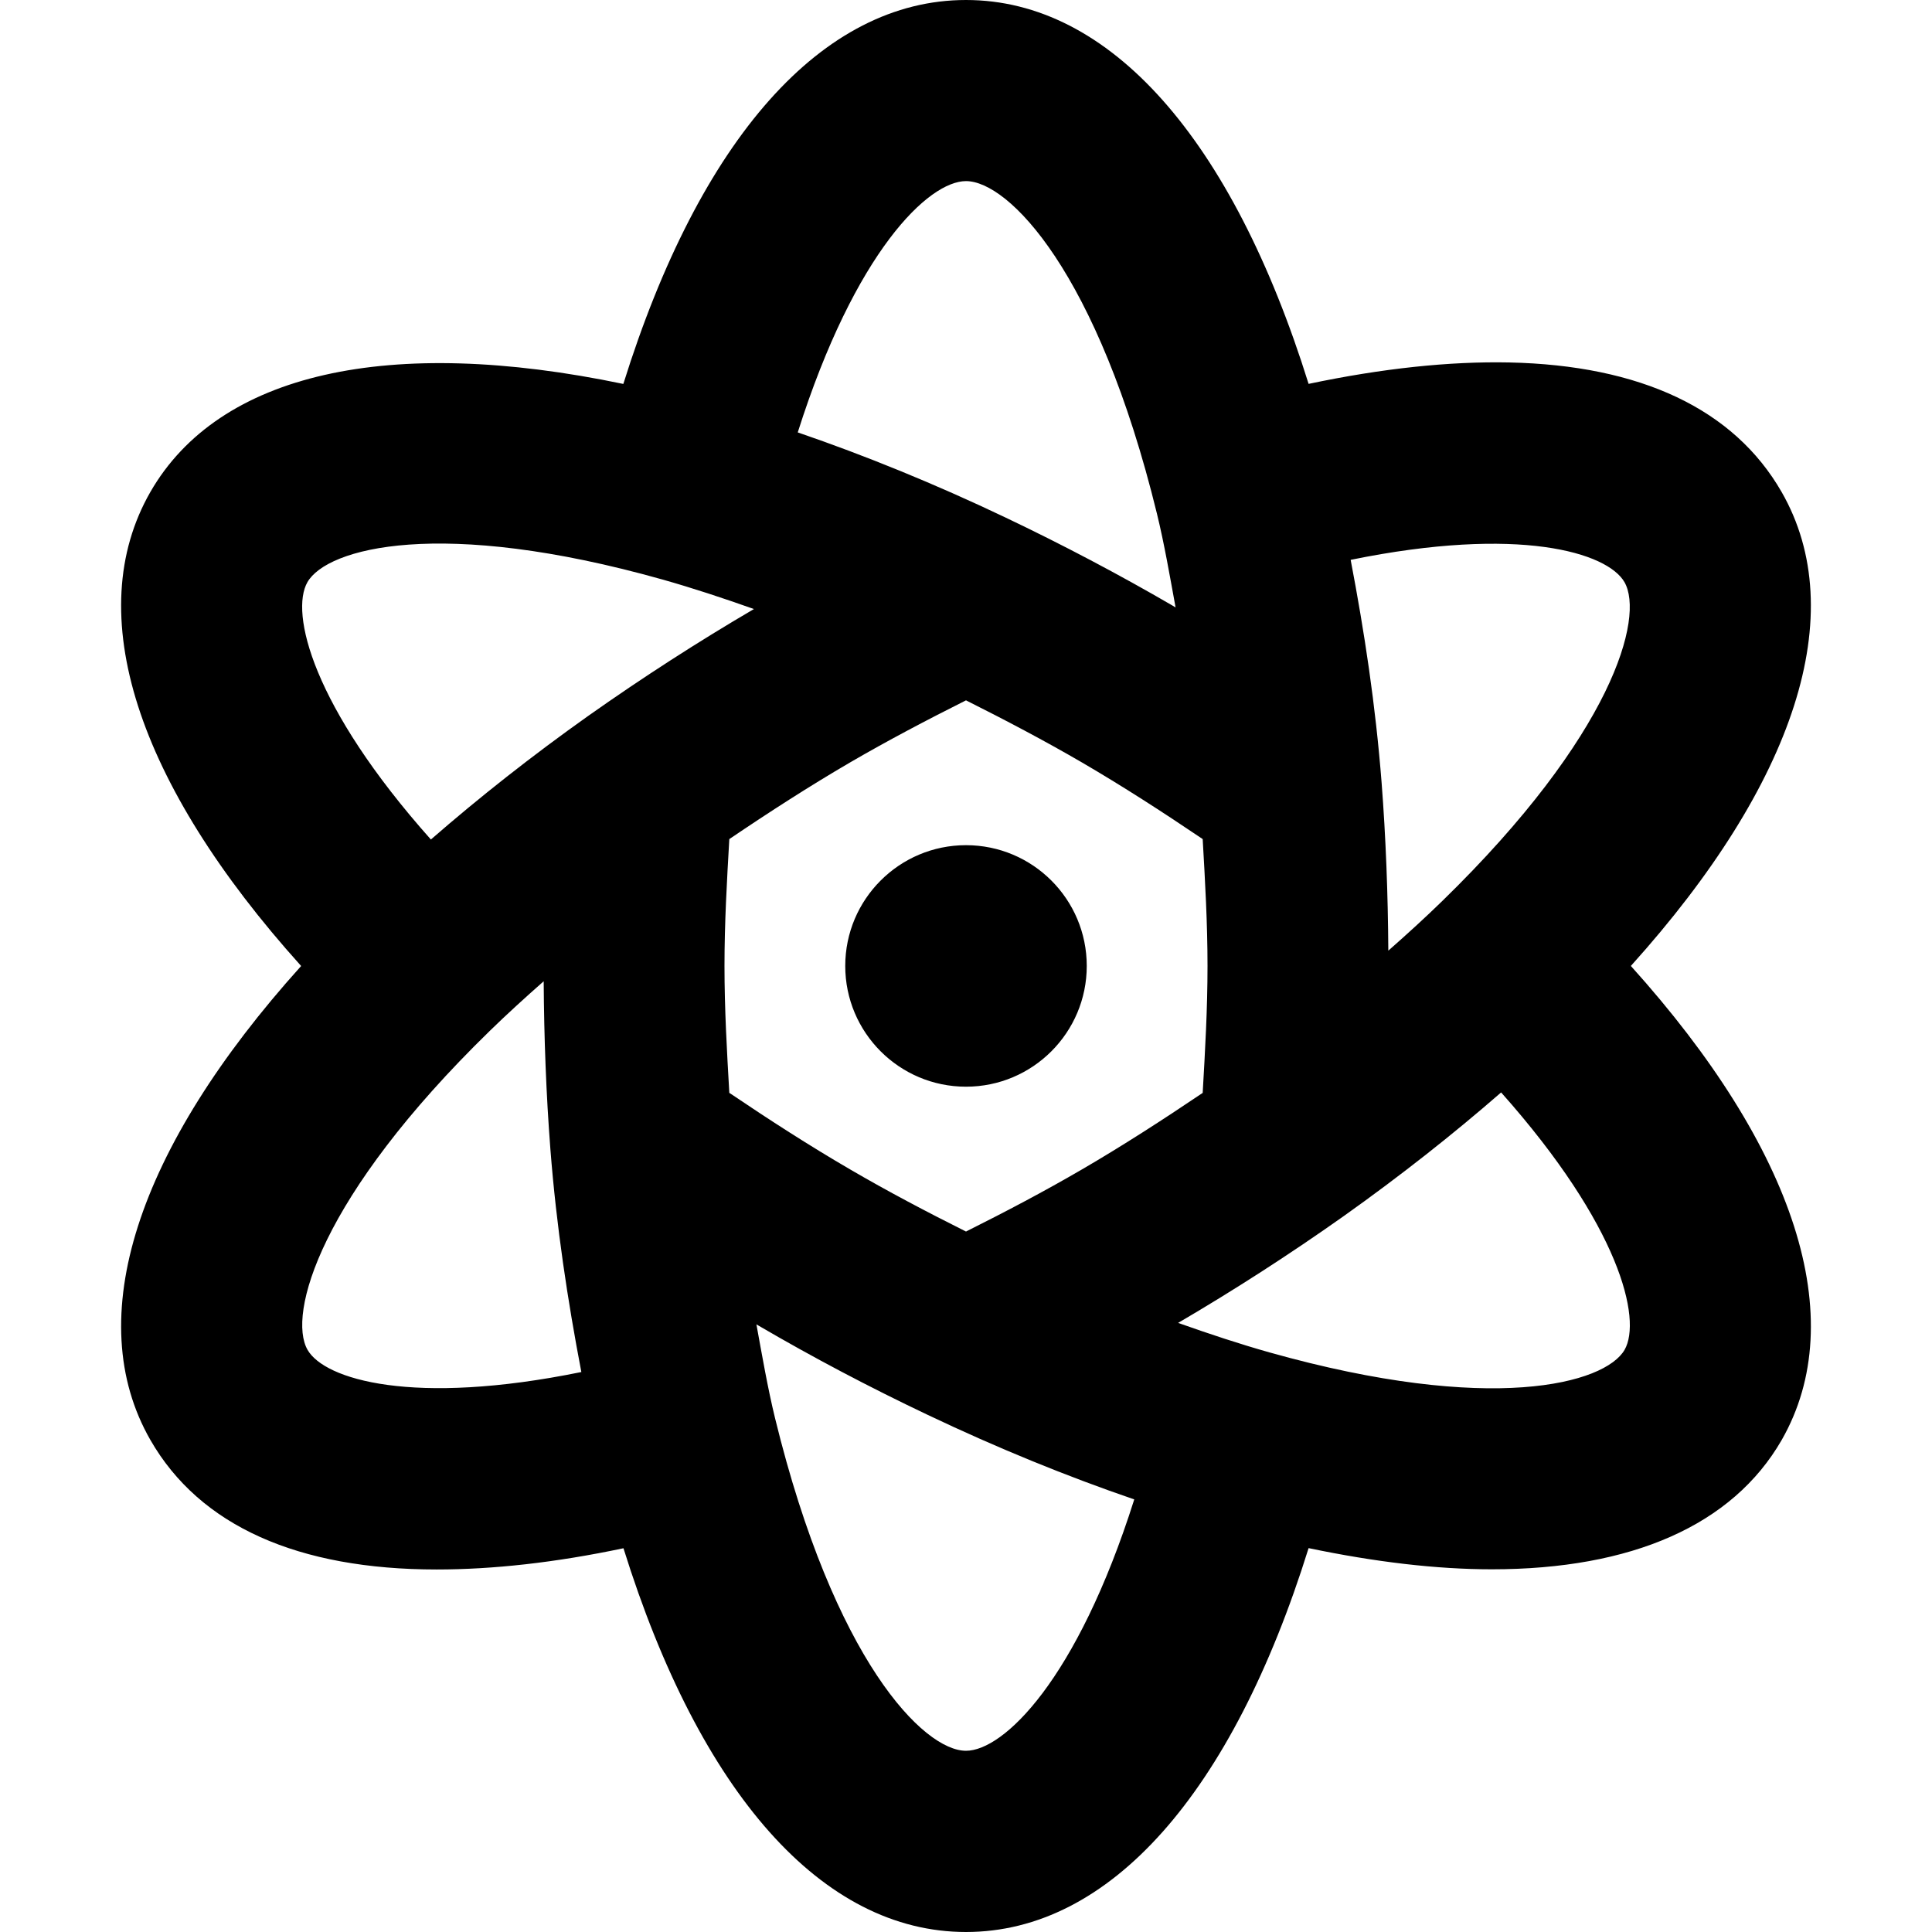 <?xml version="1.0" encoding="iso-8859-1"?>
<!-- Generator: Adobe Illustrator 16.0.0, SVG Export Plug-In . SVG Version: 6.00 Build 0)  -->
<!DOCTYPE svg PUBLIC "-//W3C//DTD SVG 1.1//EN" "http://www.w3.org/Graphics/SVG/1.1/DTD/svg11.dtd">
<svg version="1.1" id="Capa_1" xmlns="http://www.w3.org/2000/svg" xmlns:xlink="http://www.w3.org/1999/xlink" x="0px" y="0px"
	 width="699.734px" height="699.734px" viewBox="0 0 699.734 699.734" style="enable-background:new 0 0 699.734 699.734;"
	 xml:space="preserve">
<g>
	<g id="Atom">
		<g>
			<path d="M349.867,306.109c-24.13,0-43.736,19.584-43.736,43.736c0,24.13,19.584,43.736,43.736,43.736
				s43.736-19.606,43.736-43.736C393.604,325.693,374.02,306.109,349.867,306.109z M590.667,349.846
				c59.692-66.249,79.691-127.843,54.621-171.623c-17.311-30.185-51.276-45.944-98.707-46.949
				c-21.529-0.437-45.855,2.12-72.631,7.759C446.257,50.293,401.931,0,349.867,0s-96.39,50.293-124.105,139.055
				c-84.849-17.704-146.508-4.065-171.338,39.19c-25.048,43.802-5.027,105.352,54.643,171.622
				C49.375,416.116,29.376,477.71,54.446,521.489c17.945,31.3,53.66,46.949,103.734,46.949c20.24,0,42.927-2.47,67.626-7.693
				c27.693,88.74,72.019,138.989,124.061,138.989c52.063,0,96.39-50.271,124.083-139.033c24.043,5.027,46.359,7.672,66.358,7.672
				c50.556,0,87.188-15.89,105.002-46.861C670.358,477.666,650.337,416.095,590.667,349.846z M349.867,65.593
				c15.344,0,47.714,32.72,69.178,120.542c2.645,10.841,4.634,22.425,6.732,33.878c-0.307-0.175-0.612-0.394-0.918-0.568
				c-19.562-11.388-40.043-22.185-60.895-32.108c-25.529-12.153-50.621-22.36-75.035-30.731
				C309.759,90.904,336.381,65.593,349.867,65.593z M111.384,488.879c-7.278-12.721,4.197-55.299,66.031-115.537
				c6.142-5.988,12.721-11.978,19.497-17.944c0.131,20.502,0.896,40.96,2.426,60.784c2.186,28.087,6.251,54.796,11.213,80.74
				C149.503,509.381,117.526,499.61,111.384,488.879z M213.063,259.27c-20.546,14.579-39.562,29.595-57.003,44.785
				c-43.059-48.348-51.037-82.139-44.72-93.199c7.104-12.393,48.217-23.584,128.607-0.962c10.775,3.039,21.879,6.71,33.113,10.688
				C252.975,232.341,232.844,245.303,213.063,259.27z M349.867,634.098c-15.344,0-47.714-32.72-69.178-120.542
				c-2.645-10.863-4.634-22.426-6.732-33.9c0.306,0.175,0.612,0.371,0.918,0.546c19.562,11.432,40.042,22.229,60.894,32.13
				c25.529,12.153,50.621,22.36,75.035,30.731C389.975,608.809,363.354,634.098,349.867,634.098z M391.854,423.548
				c-13.529,7.891-27.692,15.344-41.987,22.491c-14.294-7.147-28.436-14.601-41.987-22.513
				c-14.579-8.481-29.201-17.901-43.736-27.715c-0.875-15.169-1.749-30.426-1.749-45.966c0-15.541,0.874-30.753,1.749-45.944
				c14.535-9.836,29.157-19.256,43.736-27.759c13.529-7.869,27.693-15.322,41.987-22.491c14.295,7.169,28.458,14.622,41.987,22.491
				c14.579,8.502,29.201,17.923,43.736,27.759c0.874,15.19,1.749,30.425,1.749,45.965c0,15.541-0.875,30.753-1.749,45.966
				C421.056,405.625,406.434,415.067,391.854,423.548z M588.395,488.879c-7.126,12.306-48.261,23.54-128.607,0.939
				c-10.776-3.038-21.857-6.71-33.092-10.688c20.043-11.737,40.217-24.699,59.954-38.666c20.546-14.601,39.562-29.594,57.025-44.807
				C586.711,444.006,594.711,477.797,588.395,488.879z M522.32,326.371c-6.143,5.989-12.721,11.978-19.497,17.944
				c-0.131-20.523-0.896-40.96-2.426-60.785c-2.186-28.086-6.251-54.817-11.213-80.762c61.025-12.458,92.98-2.667,99.166,8.065
				C595.629,223.555,584.154,266.154,522.32,326.371z"/>
		</g>
	</g>
</g>
<g>
</g>
<g>
</g>
<g>
</g>
<g>
</g>
<g>
</g>
<g>
</g>
<g>
</g>
<g>
</g>
<g>
</g>
<g>
</g>
<g>
</g>
<g>
</g>
<g>
</g>
<g>
</g>
<g>
</g>
</svg>
